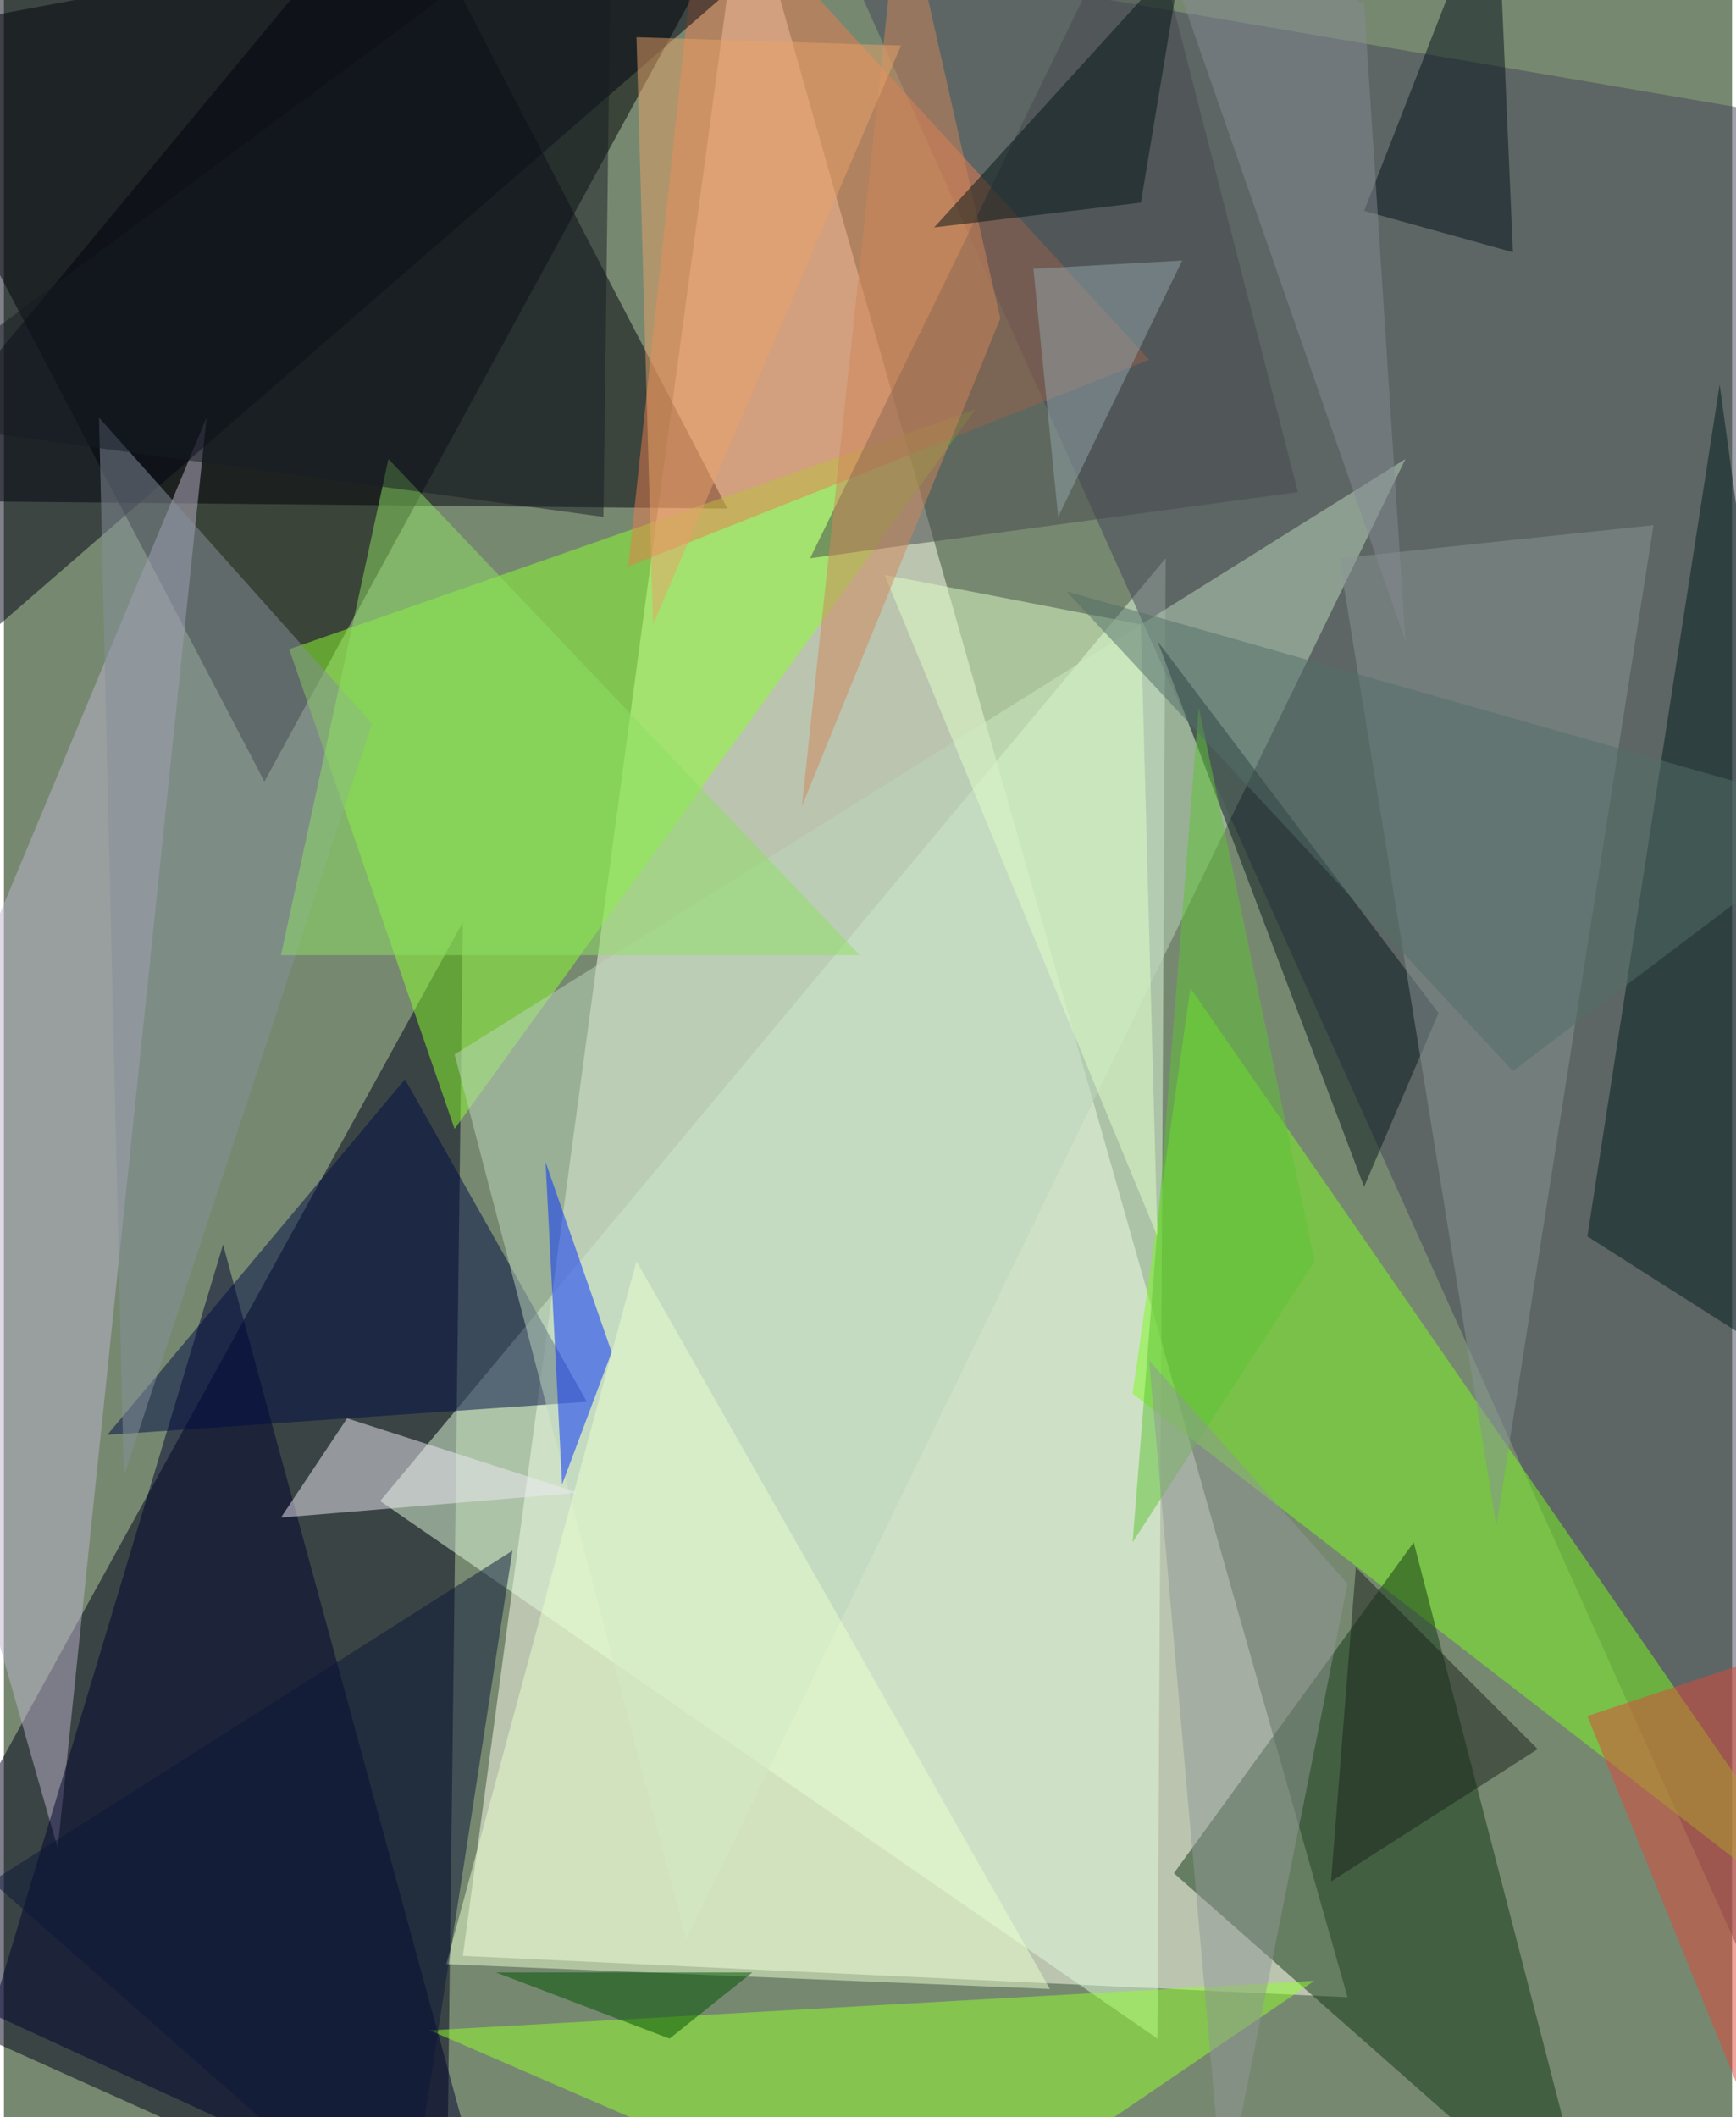 <svg xmlns="http://www.w3.org/2000/svg" width="228" height="278" viewBox="0 0 836 1024"><path fill="#778871" d="M0 0h836v1024H0z"/><g fill-opacity=".502"><path fill="#ffffed" d="M358-62L650 966l-428-20z"/><path d="M366-62L126 378-62 18z"/><path fill="#00001b" d="M-62 962l284-516-8 640z"/><path fill="#e2fddd" d="M182 726l380-456-4 716z"/><path fill="#444458" d="M862 994l36-932-492-84z"/><path fill="#00000a" d="M350 246l-412-4L190-62z"/><path fill="#8bfe2e" d="M138 314l80 232 252-348z"/><path fill="#7cfa20" d="M898 946L546 674l28-196z"/><path fill="#103613" d="M770 1086l-88-340-116 160z"/><path fill="#e97d4e" d="M338-62l-36 336 252-100z"/><path fill="#bbb3cc" d="M26 894l72-692-160 384z"/><path fill="#020213" d="M362-14L-62-62v416z"/><path fill="#00032f" d="M-6 974l112-372 132 484z"/><path fill="#92ff2e" d="M634 958l-428 24 240 104z"/><path fill="#031b1d" d="M766 598l64-412 68 496z"/><path fill="#000d44" d="M50 694l232-16-88-156z"/><path fill="#bcd6bb" d="M678 222L218 510l112 428z"/><path fill="#eaffcd" d="M306 610l200 352-292-12z"/><path fill="#edeaf4" d="M166 686l-32 48 144-12z"/><path fill="#08181c" d="M694 490l-36 84-100-264z"/><path fill="#46484d" d="M626 238L550-58 390 270z"/><path fill="#889394" d="M798 254l-76 484-76-468z"/><path fill="#022dff" d="M270 718l24-64-32-92z"/><path fill="#dfffc7" d="M550 302l-124-24 132 320z"/><path fill="#dd483a" d="M870 1086L766 830l108-36z"/><path fill="#858f9b" d="M58 714l120-364L46 202z"/><path fill="#0a1939" d="M-6 910l200 176 52-336z"/><path fill="#cf855a" d="M482 154l-96 236 48-448z"/><path fill="#8ddf65" d="M186 222l228 240H134z"/><path fill="#05111a" d="M658 102l64-164 8 184z"/><path fill="#005300" d="M362 954l-40 32-84-32z"/><path fill="#e8a268" d="M306 18l8 284L434 22z"/><path fill="#171c25" d="M-62 202l352 48 4-312z"/><path fill="#031416" d="M550 98l20-120-120 132z"/><path fill="#91a3aa" d="M510 250l60-124-72 4z"/><path fill="#5fc335" d="M634 610l-56-268-32 404z"/><path fill="#536e69" d="M514 286l216 232 164-124z"/><path fill="#848991" d="M550-58l128 368L658 2z"/><path fill="#1b231d" d="M642 910l12-152 88 88z"/><path fill="#909895" d="M590 1066l60-300-96-108z"/></g></svg>